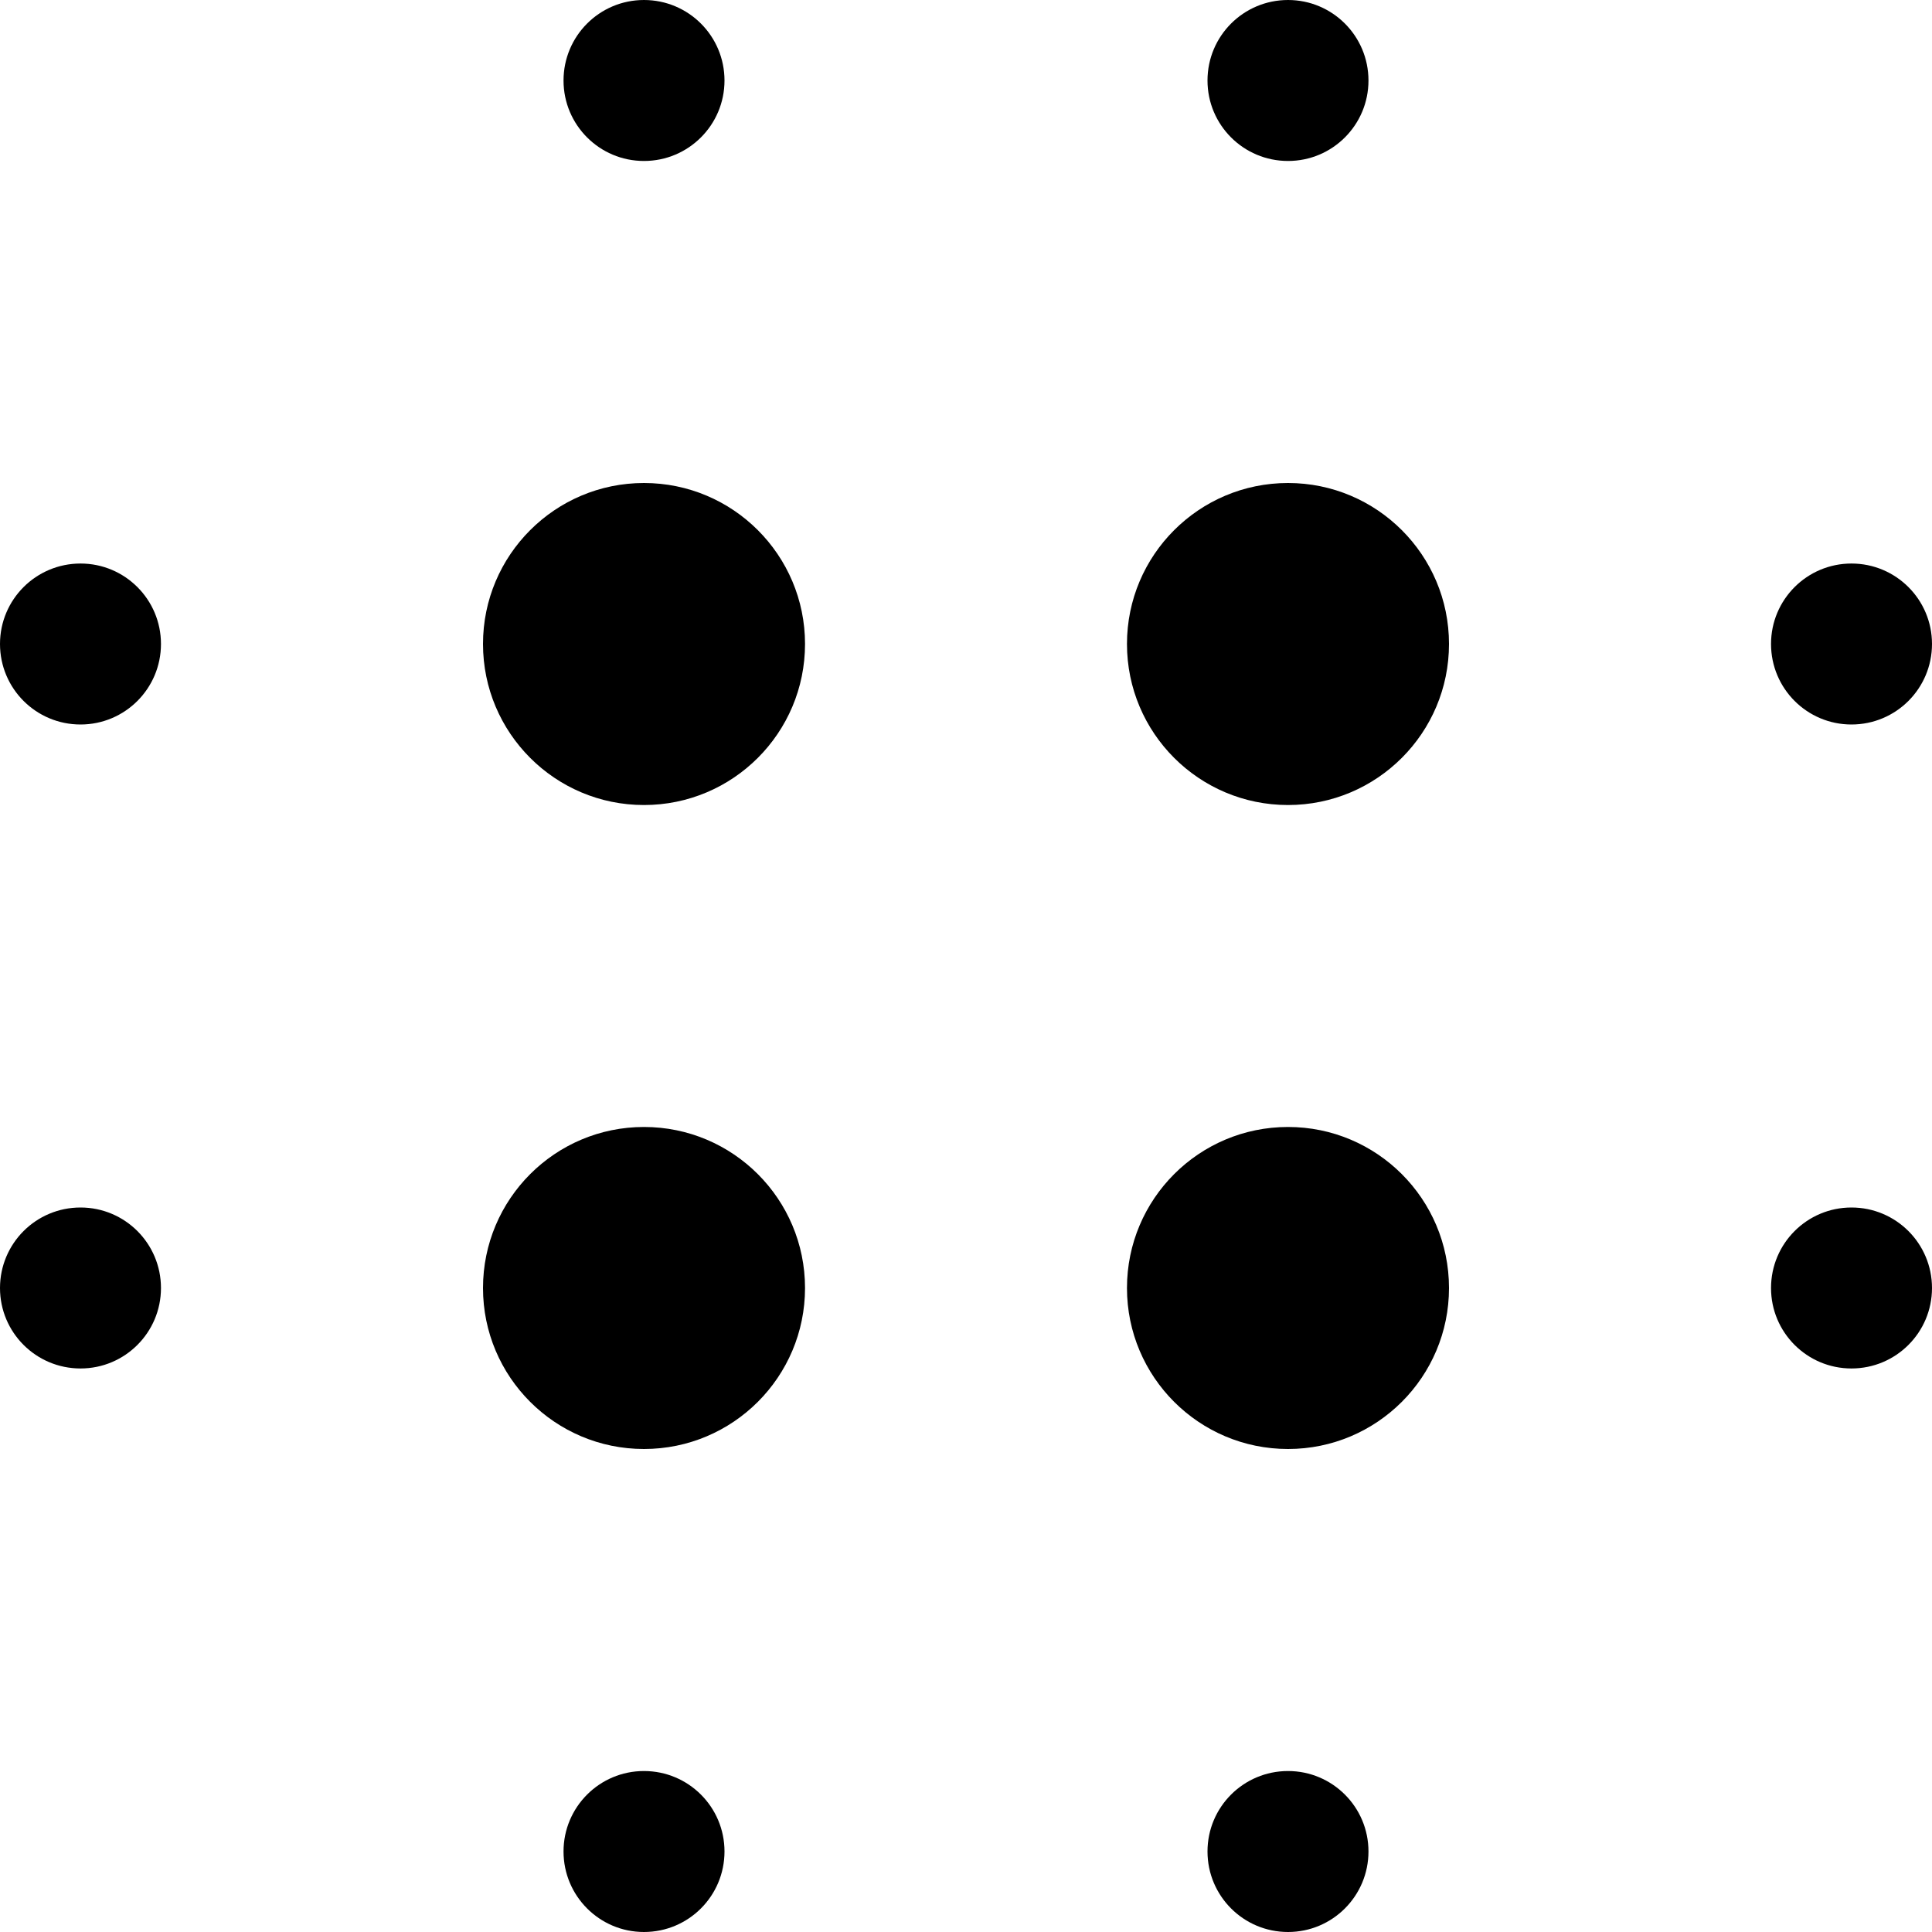 <svg width="22" height="22" viewBox="0 0 22 22" fill="none" xmlns="http://www.w3.org/2000/svg">
<path d="M7.333 9.167C6.321 9.167 5.5 8.346 5.5 7.333C5.5 6.321 6.321 5.5 7.333 5.5C8.346 5.5 9.167 6.321 9.167 7.333C9.167 8.346 8.346 9.167 7.333 9.167ZM14.667 9.167C13.654 9.167 12.833 8.346 12.833 7.333C12.833 6.321 13.654 5.5 14.667 5.5C15.679 5.5 16.5 6.321 16.5 7.333C16.5 8.346 15.679 9.167 14.667 9.167ZM7.333 16.5C6.321 16.5 5.5 15.679 5.5 14.667C5.5 13.654 6.321 12.833 7.333 12.833C8.346 12.833 9.167 13.654 9.167 14.667C9.167 15.679 8.346 16.5 7.333 16.5ZM14.667 16.5C13.654 16.5 12.833 15.679 12.833 14.667C12.833 13.654 13.654 12.833 14.667 12.833C15.679 12.833 16.5 13.654 16.5 14.667C16.5 15.679 15.679 16.5 14.667 16.5ZM0.917 8.25C0.41 8.25 0 7.84 0 7.333C0 6.827 0.41 6.417 0.917 6.417C1.423 6.417 1.833 6.827 1.833 7.333C1.833 7.84 1.423 8.25 0.917 8.25ZM0.917 15.583C0.41 15.583 0 15.173 0 14.667C0 14.16 0.41 13.75 0.917 13.75C1.423 13.75 1.833 14.16 1.833 14.667C1.833 15.173 1.423 15.583 0.917 15.583ZM21.083 8.25C20.577 8.25 20.167 7.84 20.167 7.333C20.167 6.827 20.577 6.417 21.083 6.417C21.59 6.417 22 6.827 22 7.333C22 7.84 21.59 8.25 21.083 8.25ZM21.083 15.583C20.577 15.583 20.167 15.173 20.167 14.667C20.167 14.16 20.577 13.75 21.083 13.75C21.59 13.75 22 14.16 22 14.667C22 15.173 21.59 15.583 21.083 15.583ZM7.333 1.833C6.827 1.833 6.417 1.423 6.417 0.917C6.417 0.41 6.827 0 7.333 0C7.84 0 8.25 0.41 8.25 0.917C8.25 1.423 7.84 1.833 7.333 1.833ZM14.667 1.833C14.16 1.833 13.75 1.423 13.75 0.917C13.75 0.41 14.16 0 14.667 0C15.173 0 15.583 0.41 15.583 0.917C15.583 1.423 15.173 1.833 14.667 1.833ZM7.333 22C6.827 22 6.417 21.59 6.417 21.083C6.417 20.577 6.827 20.167 7.333 20.167C7.84 20.167 8.25 20.577 8.25 21.083C8.25 21.59 7.84 22 7.333 22ZM14.667 22C14.16 22 13.75 21.59 13.75 21.083C13.75 20.577 14.16 20.167 14.667 20.167C15.173 20.167 15.583 20.577 15.583 21.083C15.583 21.59 15.173 22 14.667 22Z" fill="currentColor"/>
</svg>
